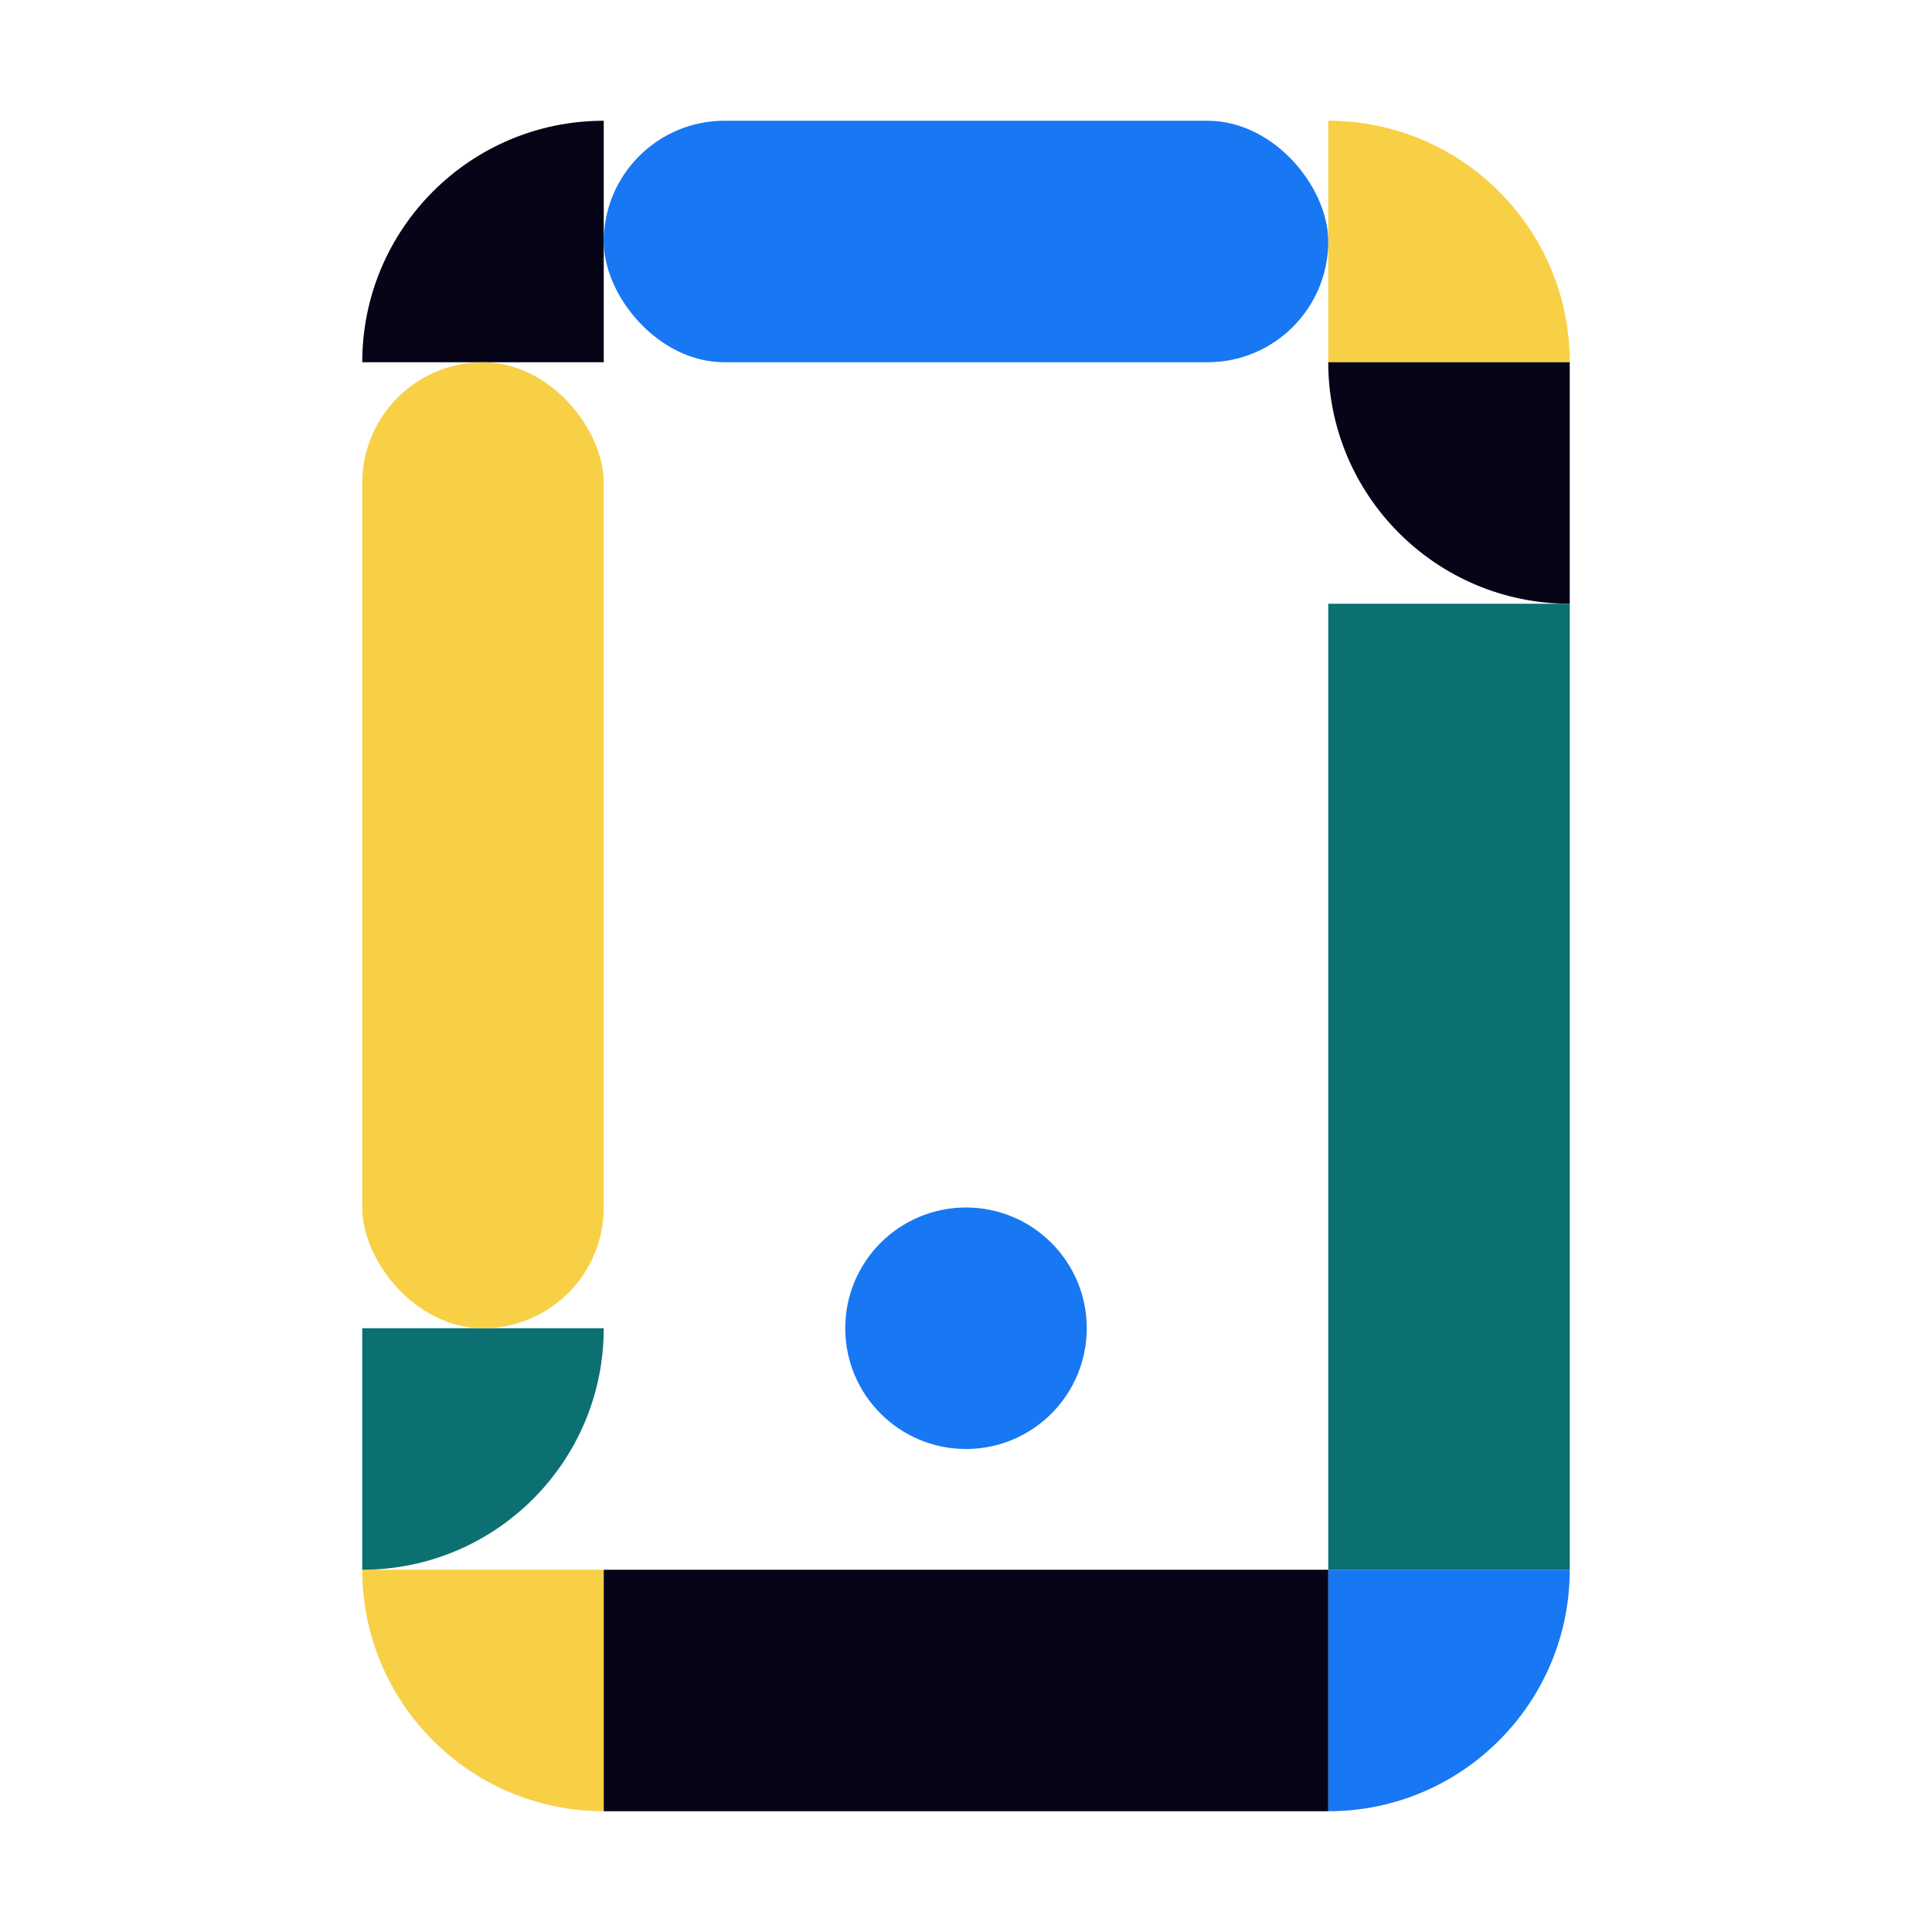 <svg width="320" height="320" viewBox="0 0 320 320" fill="none" xmlns="http://www.w3.org/2000/svg">
<circle cx="160" cy="220" r="20" fill="#1877F2"/>
<path d="M220 20L220 60L260 60C260 37.907 242.093 20 220 20Z" fill="#F7D046"/>
<path d="M260 260H220V300C242.093 300 260 282.093 260 260Z" fill="#1877F2"/>
<path d="M100 300L100 260L60 260C60 282.093 77.907 300 100 300Z" fill="#F7D046"/>
<path d="M100 220L60 220L60 260C82.093 260 100 242.093 100 220Z" fill="#0C6F71"/>
<path d="M260 100L260 60L220 60C220 82.093 237.907 100 260 100Z" fill="#050517"/>
<rect x="100" y="20" width="120" height="40" rx="20" fill="#1877F2"/>
<rect x="100" y="260" width="120" height="40" fill="#050517"/>
<path d="M100 20L100 60L60 60C60 37.907 77.907 20 100 20Z" fill="#050517"/>
<rect x="60" y="60" width="40" height="160" rx="20" fill="#F7D046"/>
<rect x="220" y="100" width="40" height="160" fill="#0C6F71"/>
</svg>
